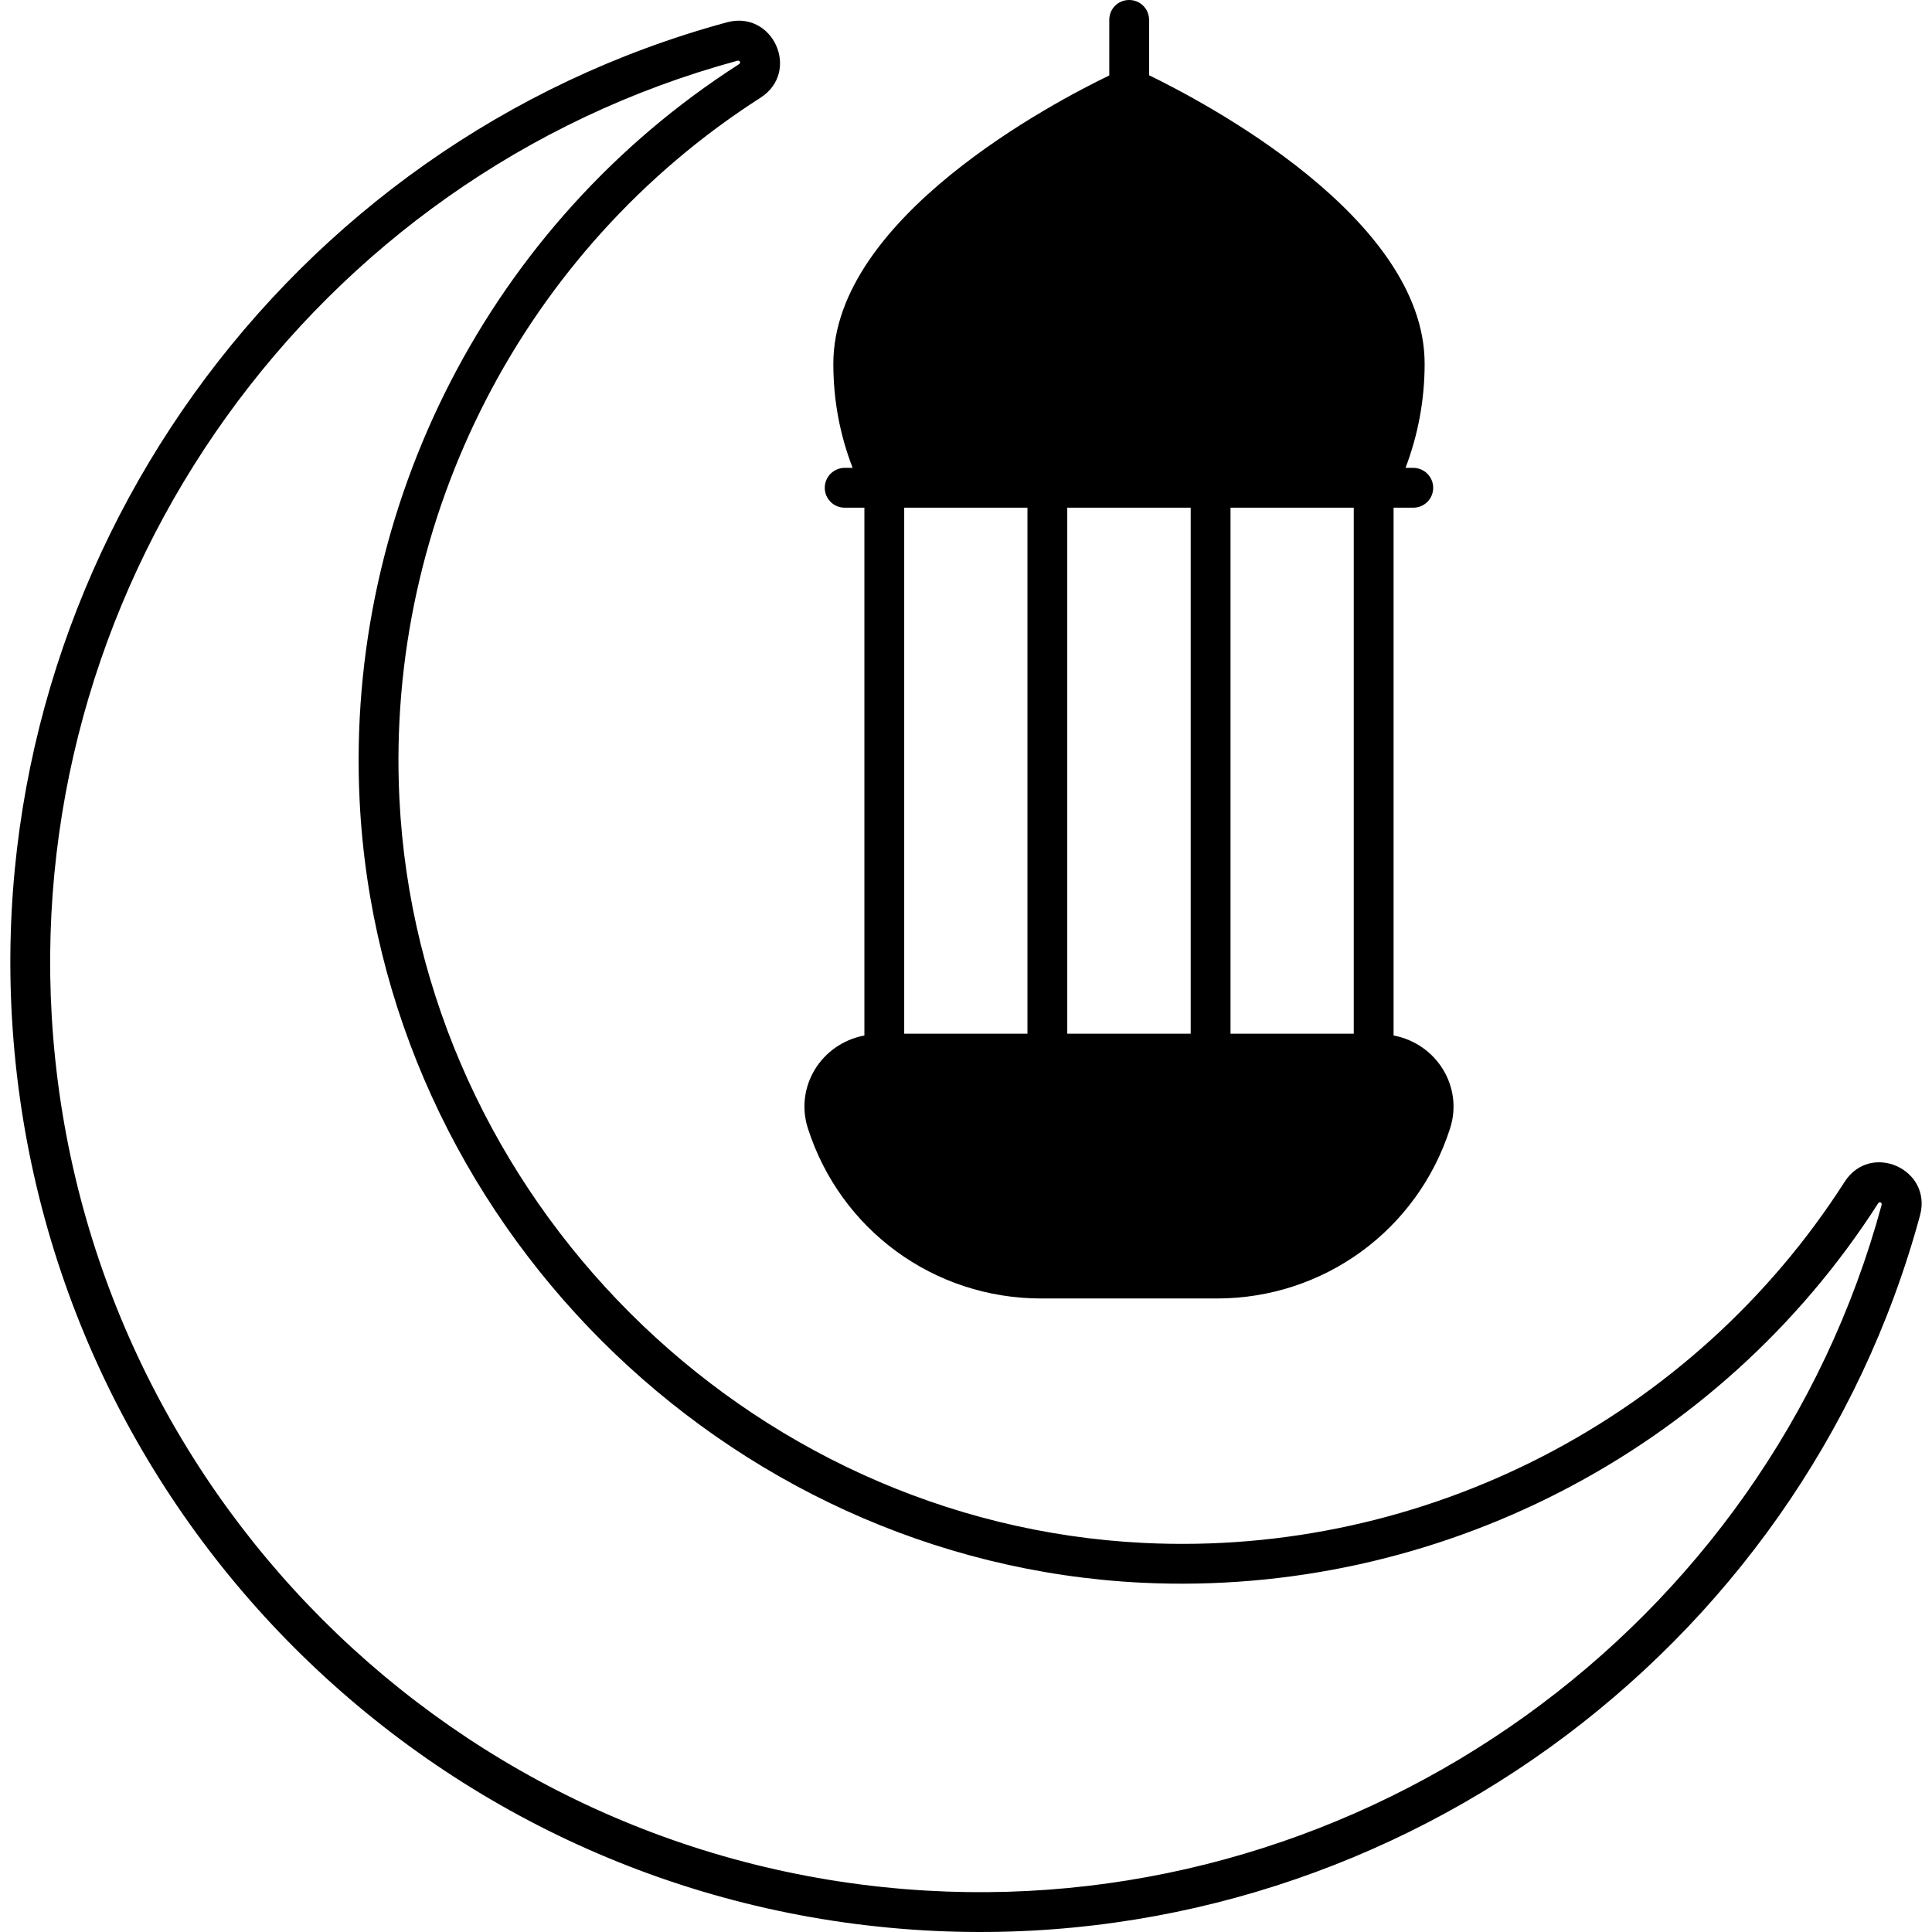 <svg xmlns="http://www.w3.org/2000/svg" enable-background="new 0 0 512 512" viewBox="0 0 512 512" id="ramzan">
  <path d="M488.837,313.212c-40.133,62.659-111.227,99.335-185.696,95.684C197.665,403.736,111,317.072,105.842,211.595
				c-3.638-74.405,33.022-145.558,95.682-185.688c10.745-6.882,3.372-23.323-8.904-19.987
				C75.757,37.634-3.916,148.673,3.179,269.947c7.61,130.126,111.484,233.998,241.611,241.613
				c121.843,7.13,232.464-73.117,264.029-189.442C512.156,309.822,495.688,302.486,488.837,313.212z M498.637,319.357
				c-30.415,112.072-136.979,188.486-253.23,181.669C120.619,493.722,21.012,394.114,13.71,269.328
				C6.909,153.014,83.31,46.517,195.382,16.107c0.745-0.203,1.003,0.559,0.453,0.912C130.002,59.184,91.477,133.939,95.3,212.11
				c5.42,110.835,96.491,201.903,207.326,207.329c78.122,3.764,152.926-34.694,195.099-100.535
				C498.083,318.33,498.821,318.652,498.637,319.357z"></path>
  <path d="M369.312,274.413V134.542h5.223c2.902,0,5.276-2.322,5.276-5.276c0-2.902-2.374-5.276-5.276-5.276h-2.057
				c3.324-8.758,5.065-17.992,5.065-27.594c0-38.78-58.618-69.434-73.022-76.451V5.276c0-2.955-2.374-5.276-5.276-5.276
				c-2.955,0-5.276,2.322-5.276,5.276v14.72c-14.457,6.965-73.127,37.619-73.127,76.399c0,9.655,1.741,18.888,5.118,27.594h-2.111
				c-2.902,0-5.276,2.374-5.276,5.276c0,2.955,2.374,5.276,5.276,5.276h5.224v139.871c-11.555,2.216-18.467,13.665-14.984,24.587
				c8.653,27.014,33.503,45.111,61.837,45.111h46.535c28.333,0,53.184-18.097,61.837-45.111
				C387.779,288.131,380.867,276.629,369.312,274.413z M326.101,134.542h32.659v139.396h-32.659V134.542z M282.836,134.542h32.712
				v139.396h-32.712V134.542z M239.625,134.542h32.659v139.396h-32.659V134.542z"></path>
</svg>
